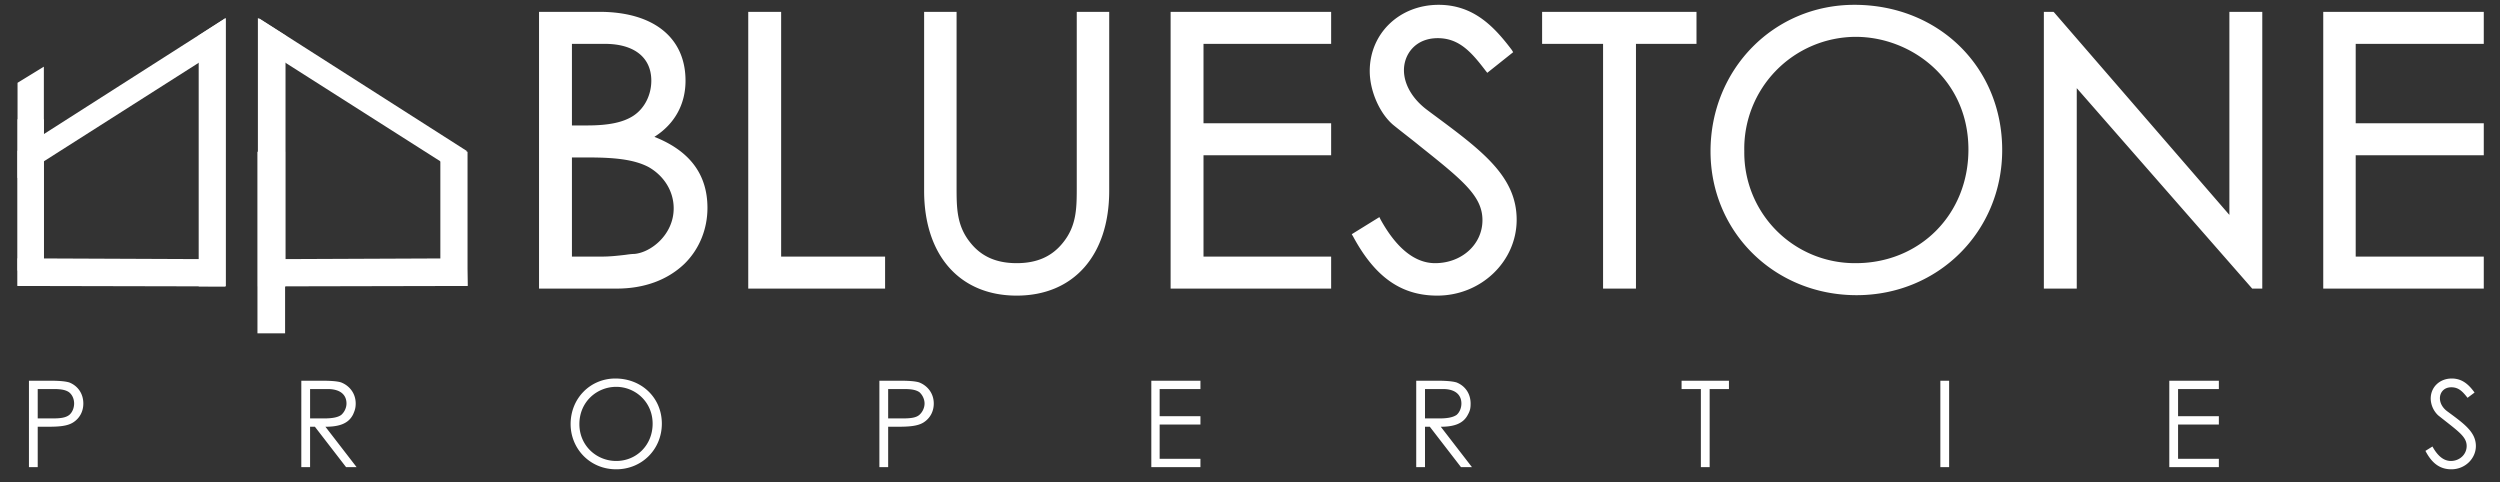 <svg width="57" height="11" xmlns="http://www.w3.org/2000/svg" viewBox="0 0 57 11"><rect x="0" y="0" width="57" height="11" fill="#333333" stroke="none"/><g clip-path="url(#a)"><clipPath id="a"><path d="M.4.1h56.25v10.6H.4z"/></clipPath><path fill="#FFF" d="M14.46 5.79c-.06 0-.13.01-.2.02-.17.02-.35.04-.53.04h-.69V3.59h.36c.59 0 1.05.04 1.39.22.35.2.57.55.57.94 0 .6-.52 1.01-.9 1.04zm-.02-3.15c-.23.15-.56.22-1.05.22h-.35V1h.75c.67 0 1.06.31 1.06.84 0 .32-.15.63-.41.8zm.48.48c.46-.29.71-.74.71-1.28 0-.99-.74-1.57-1.96-1.57h-1.38v6.31h1.77c.62 0 1.15-.19 1.54-.56.34-.33.53-.79.53-1.28 0-.76-.4-1.3-1.21-1.62zm0 0M17.81.27h-.75v6.31h3.12v-.73h-2.37V.27zm0 0M24.55 4.26c0 .48 0 .89-.32 1.28-.25.31-.59.46-1.05.46-.46 0-.8-.15-1.05-.46-.32-.39-.32-.8-.32-1.28V.27h-.74v4.08c0 1.47.81 2.39 2.11 2.39 1.3 0 2.11-.92 2.11-2.39V.27h-.74v3.99zm0 0M26.69 6.58h3.66v-.73h-2.91V3.54h2.91v-.73h-2.91V1h2.91V.27h-3.66v6.31zm0 0M32.65 2.59l-.12-.09c-.33-.25-.52-.58-.52-.9 0-.36.26-.73.77-.73.49 0 .77.32 1.09.74l.04.05.59-.47-.03-.05C34.07.61 33.6.11 32.8.11c-.89 0-1.57.65-1.57 1.51 0 .47.24.99.55 1.24.21.17.41.32.58.46.99.79 1.44 1.15 1.44 1.7s-.47.98-1.08.98c-.46 0-.88-.34-1.24-.99l-.03-.06-.63.39.03.05c.5.93 1.1 1.35 1.92 1.35 1 0 1.81-.78 1.81-1.73 0-1-.81-1.59-1.93-2.42zm0 0M35.16 1h1.39v5.58h.75V1h1.38V.27h-3.52V1zm0 0M44.88 3.41c0 1.48-1.11 2.59-2.57 2.59a2.52 2.52 0 01-2.54-2.55A2.55 2.55 0 0142.31.84c1.26 0 2.57.96 2.57 2.57zm-2.6-3.3C40.44.11 39 1.58 39 3.45c0 1.84 1.46 3.28 3.33 3.28 1.86 0 3.32-1.45 3.32-3.31 0-1.89-1.45-3.31-3.37-3.31zm0 0M50.83 4.9L46.84.29l-.02-.02h-.22v6.31h.75V2.01l4 4.57h.23V.27h-.75V4.9zm0 0M56.63 1V.27h-3.66v6.31h3.66v-.73h-2.92V3.54h2.92v-.73h-2.92V1h2.92zm0 0M.86 8.87v.67h.33c.17 0 .3-.01.39-.08.07-.06.11-.16.11-.26s-.04-.2-.12-.26c-.09-.06-.21-.07-.36-.07H.86zm-.2-.19h.46c.21 0 .36.01.46.04.2.08.32.26.32.48 0 .19-.09.34-.23.43-.14.09-.34.1-.61.1h-.2v.92h-.2V8.68zm0 0M7.07 8.87v.67h.32c.17 0 .31-.02.39-.08.07-.06.12-.16.12-.26 0-.19-.13-.33-.43-.33h-.4zm-.2-.19h.45c.21 0 .37.01.46.04.2.08.33.26.33.48 0 .1-.02.16-.06.25-.1.2-.3.28-.63.28l.71.92h-.24l-.71-.92h-.11v.92h-.2V8.68zm0 0M13.21 9.67c0 .49.39.84.84.84.46 0 .83-.36.83-.85 0-.5-.4-.84-.83-.84-.44 0-.84.34-.84.85zm1.88-.01c0 .58-.45 1.04-1.04 1.04-.61 0-1.04-.48-1.04-1.03 0-.59.45-1.04 1.02-1.04.6 0 1.06.44 1.06 1.03zm0 0M20.25 8.87v.67h.32c.17 0 .31-.01.39-.08.07-.06.12-.16.12-.26s-.05-.2-.12-.26c-.09-.06-.21-.07-.36-.07h-.35zm-.2-.19h.46c.2 0 .36.01.45.04.2.08.33.26.33.48 0 .19-.09.34-.23.43-.14.09-.35.1-.62.1h-.19v.92h-.2V8.68zm0 0M26.25 8.68h1.12v.19h-.93v.62h.93v.19h-.93v.78h.93v.19h-1.12V8.68zm0 0M32.49 8.87v.67h.33c.17 0 .3-.02.39-.08.07-.06.11-.16.11-.26 0-.19-.13-.33-.42-.33h-.41zm-.2-.19h.46c.2 0 .36.01.46.04.2.08.32.26.32.48 0 .1-.01.16-.06.25-.1.2-.3.28-.62.28l.71.92h-.25l-.71-.92h-.11v.92h-.2V8.68zm0 0M38.34 8.87v-.19h1.08v.19h-.44v1.78h-.2V8.87h-.44zm0 0M44.24 8.68h.2v1.97h-.2V8.68zm0 0M49.46 8.68h1.13v.19h-.93v.62h.93v.19h-.93v.78h.93v.19h-1.13V8.68zm0 0M56.26 9.07c-.11-.14-.2-.24-.37-.24-.17 0-.26.12-.26.25 0 .11.06.22.17.3.38.28.65.47.65.79 0 .28-.24.53-.56.53-.27 0-.45-.15-.59-.42l.16-.1c.12.22.26.33.42.33.2 0 .36-.15.36-.34 0-.22-.2-.34-.65-.7a.541.541 0 01-.17-.38c0-.27.21-.46.48-.46.24 0 .39.14.52.32l-.16.12zm0 0M1 6.17H.38V1.9L1 1.52v4.65zm0 0M4.53 6.53h.62V.41l-.62.4v5.72zm0 0"/><path fill="#FFF" d="M.37 6.52H1v-3.8H.37v3.8zm0 0"/><path fill="#FFF" d="M.4 3.44v.62l4.73-3.01V.42L.4 3.44zm0 0M.4 5.89v.63l4.73.01v-.62L.4 5.89zm0 0M6.51 6.53h-.63V.41l.63.4v5.72zm0 0M10.66 6.52h-.62V3.46h.62v3.06zm0 0"/><path fill="#FFF" d="M10.64 3.44v.62L5.91 1.05V.42l4.73 3.02zm0 0M10.64 5.89l.02.63-4.73.01-.02-.62 4.73-.02zm0 0"/><path fill="#FFF" d="M6.5 7.6h-.63V3.46h.63V7.6zm0 0"/></g></svg>